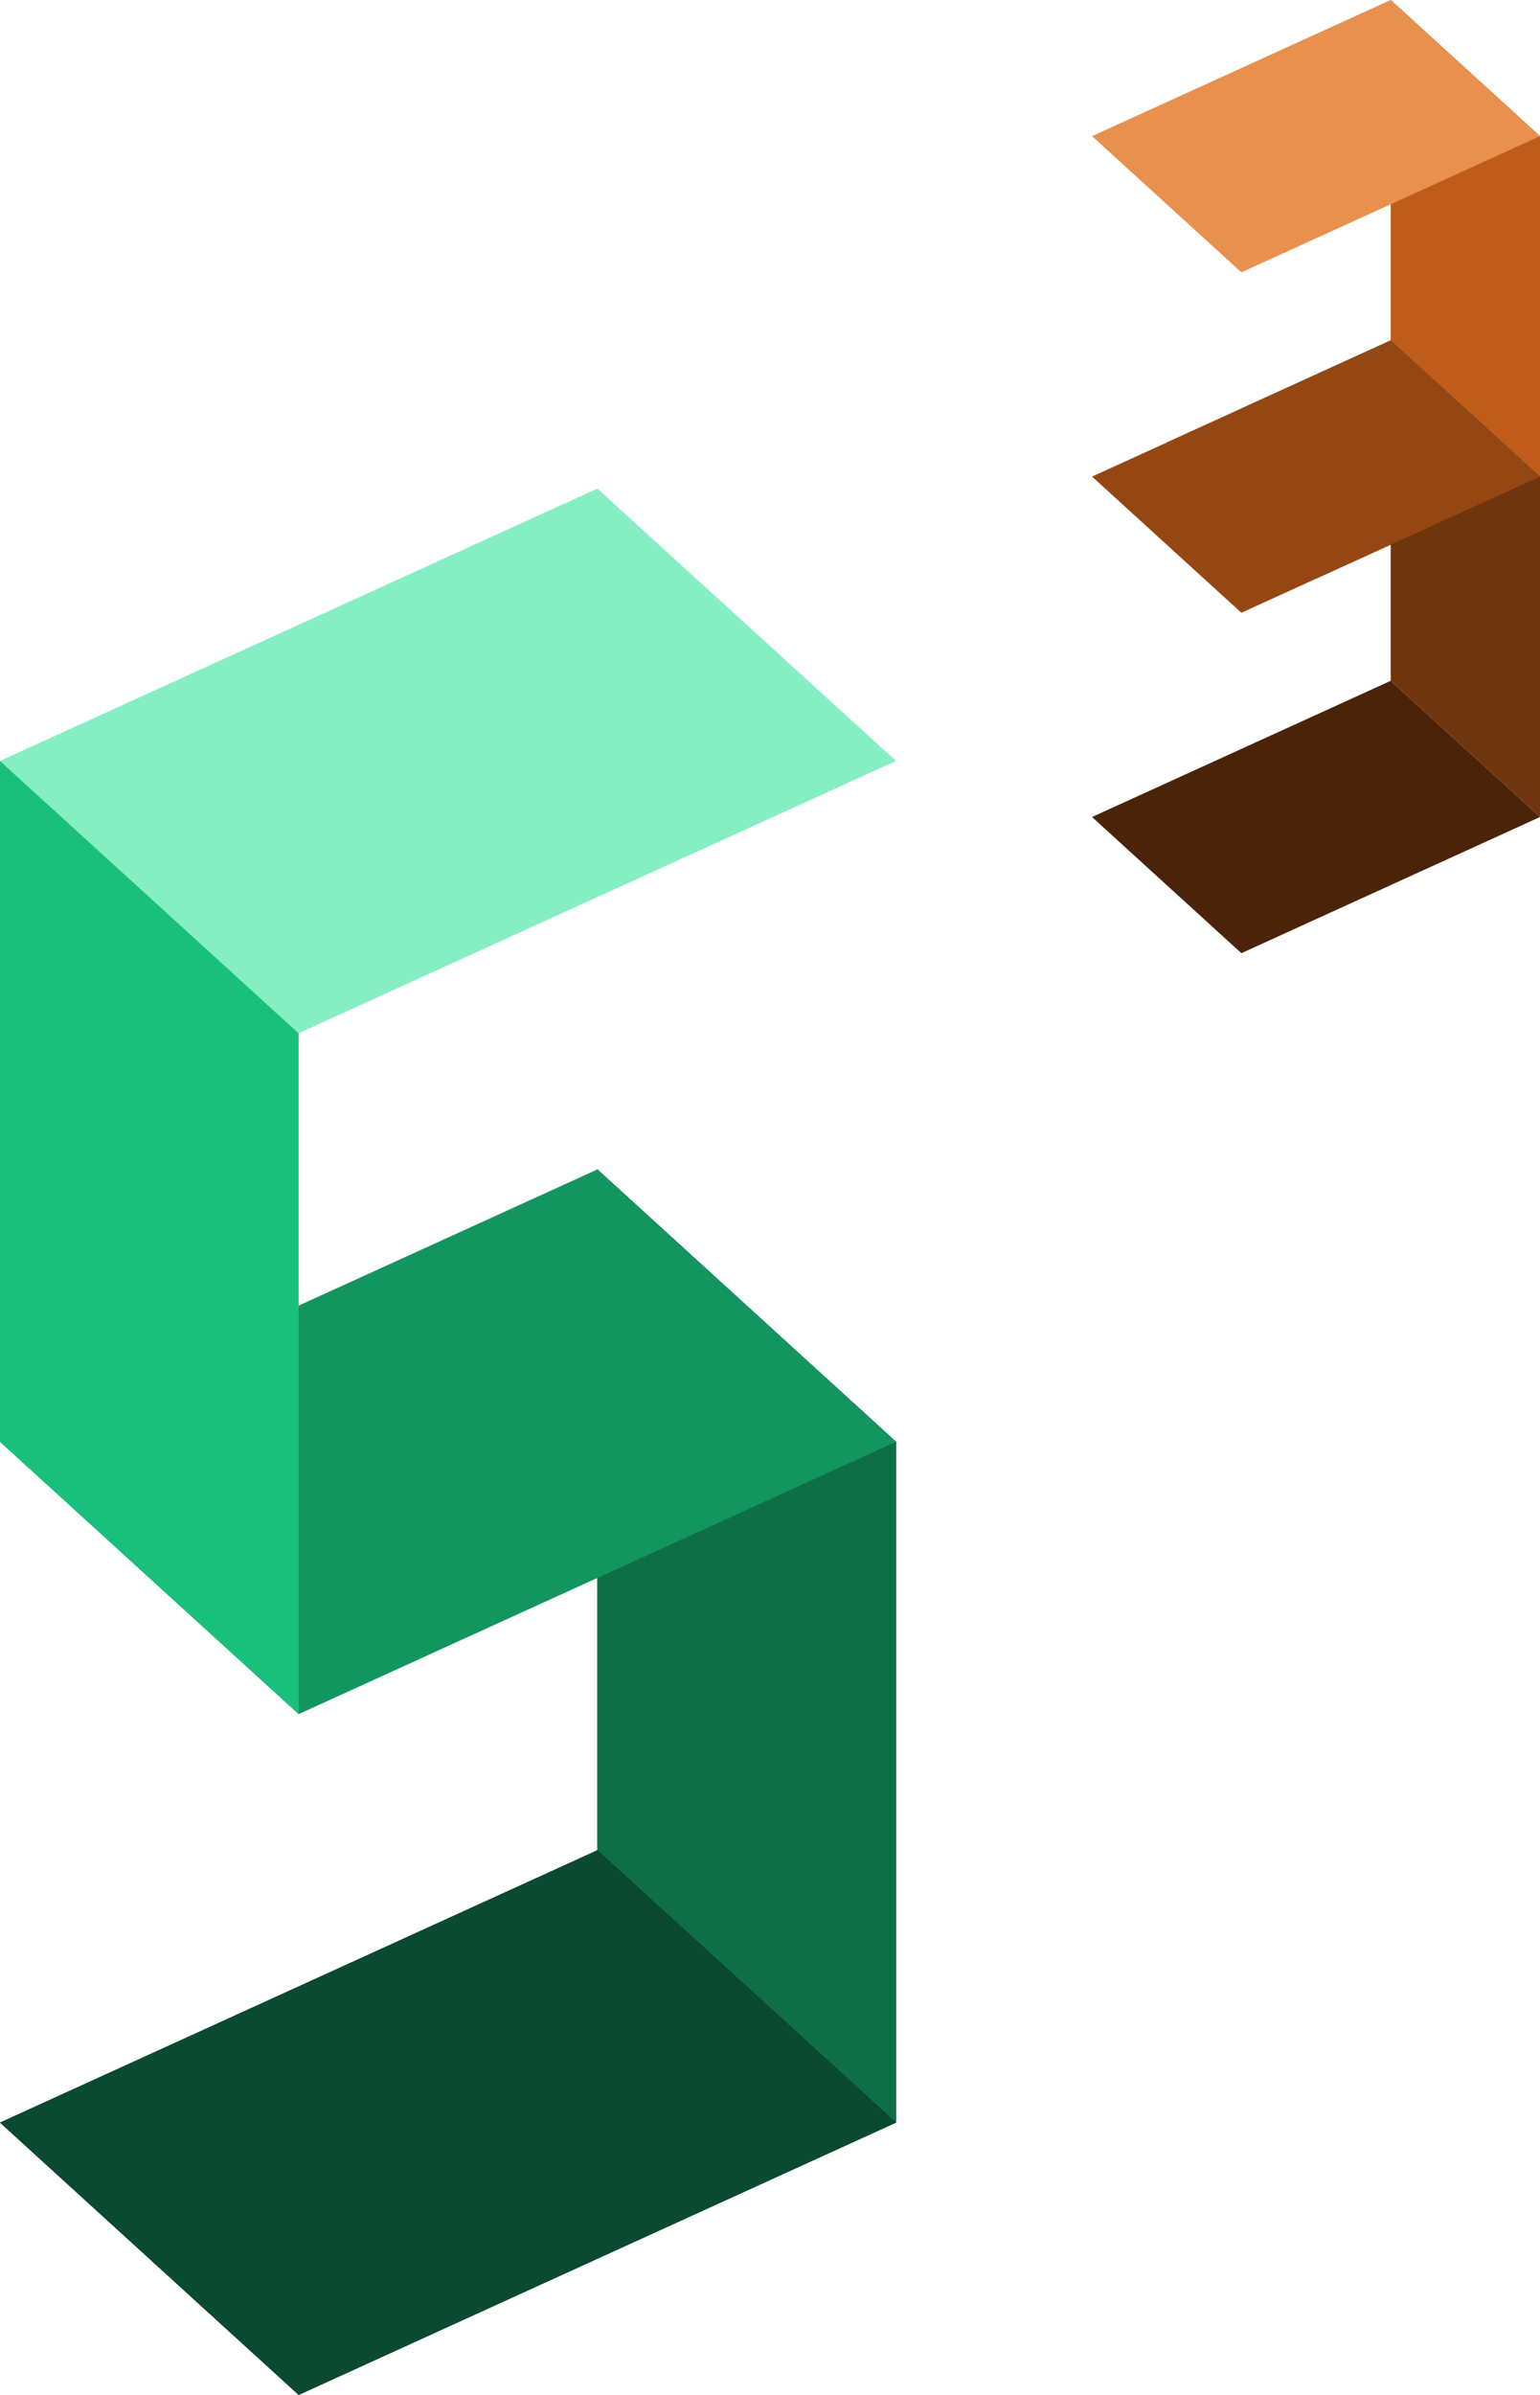 <?xml version="1.0" encoding="UTF-8" standalone="no"?>
<!-- Created with Inkscape (http://www.inkscape.org/) -->

<svg
   width="54.571mm"
   height="84.802mm"
   viewBox="0 0 54.571 84.802"
   version="1.1"
   id="svg5"
   inkscape:version="1.1.1 (3bf5ae0d25, 2021-09-20)"
   sodipodi:docname="S3ml logo.svg"
   xmlns:inkscape="http://www.inkscape.org/namespaces/inkscape"
   xmlns:sodipodi="http://sodipodi.sourceforge.net/DTD/sodipodi-0.dtd"
   xmlns="http://www.w3.org/2000/svg"
   xmlns:svg="http://www.w3.org/2000/svg">
  <sodipodi:namedview
     id="namedview7"
     pagecolor="#ffffff"
     bordercolor="#666666"
     borderopacity="1.0"
     inkscape:pageshadow="2"
     inkscape:pageopacity="0.0"
     inkscape:pagecheckerboard="0"
     inkscape:document-units="mm"
     showgrid="true"
     inkscape:zoom="1.471329"
     inkscape:cx="86.316521"
     inkscape:cy="77.480972"
     inkscape:window-width="2400"
     inkscape:window-height="1528"
     inkscape:window-x="0"
     inkscape:window-y="0"
     inkscape:window-maximized="1"
     inkscape:current-layer="layer1"
     fit-margin-top="0"
     fit-margin-left="0"
     fit-margin-right="0"
     fit-margin-bottom="0">
    <inkscape:grid
       type="xygrid"
       id="grid824"
       enabled="false"
       originx="-58.208"
       originy="-148.032" />
  </sodipodi:namedview>
  <defs
     id="defs2" />
  <g
     inkscape:label="Layer 1"
     inkscape:groupmode="layer"
     id="layer1"
     transform="translate(-58.208,-148.032)">
    <path
       style="fill:#000000;fill-opacity:1;stroke:none;stroke-width:0.253px;stroke-linecap:butt;stroke-linejoin:miter;stroke-opacity:1"
       d="m 68.792,232.833 -10.583,-9.643 21.167,-9.643 10e-7,-24.108 10.583,9.643 -10e-7,24.108 z"
       id="path859"
       sodipodi:nodetypes="ccccccc" />
    <path
       style="fill:none;stroke:none;stroke-width:0.253px;stroke-linecap:butt;stroke-linejoin:miter;stroke-opacity:1"
       d="m 79.375,165.332 10.583,9.643 -21.167,9.643 v 24.108 l -10.583,-9.643 v -24.108 z"
       id="path859-4"
       sodipodi:nodetypes="ccccccc" />
    <path
       style="fill:#000000;fill-opacity:1;stroke:none;stroke-width:0.262;stroke-linecap:round"
       d="m 63.562,203.647 -4.981,-4.54 5.019,-2.285 5.019,-2.285 v 6.825 c 0,3.754 -0.017,6.825 -0.038,6.825 -0.021,0 -2.28,-2.043 -5.019,-4.54 z"
       id="path3470" />
    <path
       style="fill:#000000;fill-opacity:1;stroke:none;stroke-width:0.262;stroke-linecap:round"
       d="m 69.069,201.326 v -6.997 l 5.019,-2.285 5.019,-2.285 v 7.03 7.03 l -4.943,2.253 c -2.719,1.239 -4.977,2.253 -5.019,2.253 -0.042,0 -0.076,-3.149 -0.076,-6.997 z"
       id="path3509" />
    <path
       style="fill:#85efc3;fill-opacity:1;stroke:none;stroke-width:0.253px;stroke-linecap:butt;stroke-linejoin:miter;stroke-opacity:1"
       d="m 58.208,174.975 10.583,9.643 21.167,-9.643 -10.583,-9.643 z"
       id="path3741" />
    <path
       style="fill:#0e6f47;fill-opacity:1;stroke:none;stroke-width:0.253px;stroke-linecap:butt;stroke-linejoin:miter;stroke-opacity:1"
       d="m 79.375,189.44 v 24.108 l 10.583,9.643 v -24.108 z"
       id="path4389" />
    <path
       style="fill:#13955f;fill-opacity:1;stroke:none;stroke-width:0.253px;stroke-linecap:butt;stroke-linejoin:miter;stroke-opacity:1"
       d="m 68.792,208.726 21.167,-9.643 -10.583,-9.643 -21.167,9.643 z"
       id="path4321" />
    <path
       style="fill:#19c07b;fill-opacity:1;stroke:none;stroke-width:0.253px;stroke-linecap:butt;stroke-linejoin:miter;stroke-opacity:1"
       d="m 58.208,176.181 v 22.902 l 10.583,9.643 v -24.108 l -10.583,-9.643 z"
       id="path4253" />
    <path
       style="fill:#094a30;fill-opacity:1;stroke:none;stroke-width:0.253px;stroke-linecap:butt;stroke-linejoin:miter;stroke-opacity:1"
       d="m 79.375,213.547 -21.167,9.643 10.583,9.643 21.167,-9.643 z"
       id="path4457" />
    <g
       id="g13171"
       transform="translate(-18.189,-31.765)">
      <path
         style="fill:#c05c19;fill-opacity:1;stroke:none;stroke-width:0.126px;stroke-linecap:butt;stroke-linejoin:miter;stroke-opacity:1"
         d="m 125.677,180.399 v 11.451 l 5.292,4.822 v -12.054 l -5.292,-4.822 z"
         id="path4253-0" />
      <path
         style="fill:#e8904e;fill-opacity:1;stroke:none;stroke-width:0.126px;stroke-linecap:butt;stroke-linejoin:miter;stroke-opacity:1"
         d="m 115.094,184.618 5.292,4.822 10.583,-4.822 -5.292,-4.822 z"
         id="path3741-6" />
      <path
         style="fill:#954713;fill-opacity:1;stroke:none;stroke-width:0.126px;stroke-linecap:butt;stroke-linejoin:miter;stroke-opacity:1"
         d="m 115.094,196.672 5.292,4.822 10.583,-4.822 -5.292,-4.822 z"
         id="path3741-6-8" />
      <path
         style="fill:#4a2309;fill-opacity:1;stroke:none;stroke-width:0.126px;stroke-linecap:butt;stroke-linejoin:miter;stroke-opacity:1"
         d="m 115.094,208.726 5.292,4.822 10.583,-4.822 -5.292,-4.822 z"
         id="path3741-6-8-7" />
      <path
         style="fill:#13955f;fill-opacity:1;stroke:none;stroke-width:0.253px;stroke-linecap:butt;stroke-linejoin:miter;stroke-opacity:1"
         d="m 120.385,194.261 5.292,4.822 5.292,-2.411 -5.292,-4.822 z"
         id="path11300" />
      <path
         style="fill:#6f350e;fill-opacity:1;stroke:none;stroke-width:0.126px;stroke-linecap:butt;stroke-linejoin:miter;stroke-opacity:1"
         d="m 125.677,192.453 v 11.451 l 5.292,4.822 v -12.054 l -5.292,-4.822 z"
         id="path4253-0-5" />
      <path
         style="fill:#954713;fill-opacity:1;stroke:none;stroke-width:0.253px;stroke-linecap:butt;stroke-linejoin:miter;stroke-opacity:1"
         d="m 117.74,195.467 5.292,4.822 7.938,-3.616 -5.292,-4.822 z"
         id="path12491" />
    </g>
  </g>
</svg>

